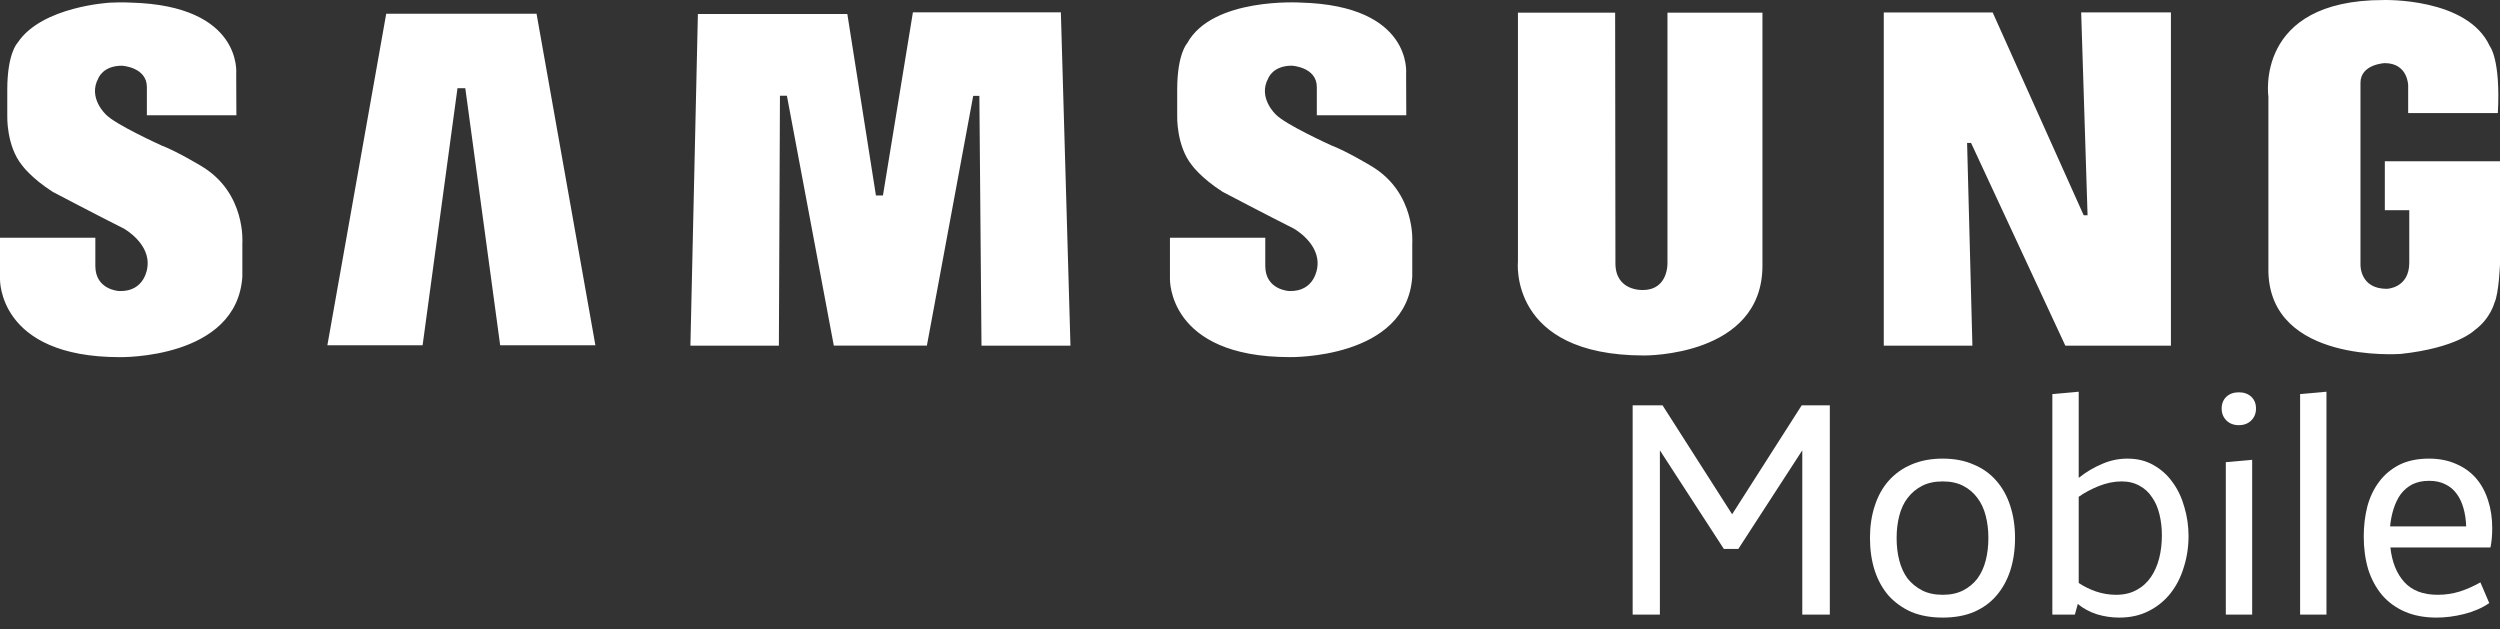 <svg width="147" height="37" viewBox="0 0 147 37" fill="none" xmlns="http://www.w3.org/2000/svg">
<rect x="0" y="0" width="147" height="37" fill="#333333" stroke="none"/>
<path d="M107.593 36.14H105.974V26.48L102.214 32.276H101.361L97.601 26.48V36.14H96V23.834H97.758L101.849 30.239L105.939 23.834H107.593V36.14Z" fill="white"/>
<path d="M115.438 34.713C115.774 34.539 116.053 34.307 116.273 34.017C116.494 33.715 116.656 33.361 116.76 32.955C116.865 32.549 116.917 32.108 116.917 31.632C116.917 31.168 116.865 30.733 116.76 30.326C116.656 29.92 116.494 29.572 116.273 29.282C116.053 28.98 115.774 28.742 115.438 28.568C115.101 28.394 114.701 28.307 114.236 28.307C113.761 28.307 113.354 28.394 113.018 28.568C112.681 28.742 112.397 28.98 112.165 29.282C111.945 29.572 111.782 29.92 111.678 30.326C111.573 30.733 111.521 31.168 111.521 31.632C111.521 32.108 111.573 32.549 111.678 32.955C111.782 33.361 111.945 33.715 112.165 34.017C112.397 34.307 112.681 34.539 113.018 34.713C113.354 34.887 113.761 34.974 114.236 34.974C114.701 34.974 115.101 34.887 115.438 34.713ZM117.387 35.026C117.039 35.432 116.598 35.752 116.064 35.984C115.542 36.204 114.933 36.314 114.236 36.314C113.54 36.314 112.925 36.204 112.391 35.984C111.869 35.752 111.422 35.432 111.051 35.026C110.691 34.608 110.419 34.115 110.233 33.547C110.047 32.967 109.954 32.328 109.954 31.632C109.954 30.947 110.047 30.321 110.233 29.752C110.419 29.172 110.691 28.679 111.051 28.272C111.422 27.855 111.869 27.535 112.391 27.315C112.925 27.083 113.54 26.967 114.236 26.967C114.921 26.967 115.525 27.083 116.047 27.315C116.581 27.535 117.027 27.855 117.387 28.272C117.747 28.679 118.02 29.172 118.205 29.752C118.391 30.321 118.484 30.947 118.484 31.632C118.484 32.328 118.391 32.967 118.205 33.547C118.02 34.115 117.747 34.608 117.387 35.026Z" fill="white"/>
<path d="M122.001 36.14H120.678V23.172L122.228 23.033V28.098C122.669 27.75 123.127 27.477 123.603 27.28C124.078 27.071 124.577 26.967 125.1 26.967C125.68 26.967 126.191 27.095 126.631 27.35C127.084 27.605 127.461 27.948 127.763 28.377C128.065 28.795 128.291 29.276 128.442 29.822C128.604 30.367 128.686 30.93 128.686 31.51C128.686 32.16 128.593 32.775 128.407 33.355C128.233 33.935 127.972 34.446 127.624 34.887C127.276 35.328 126.846 35.676 126.336 35.931C125.837 36.187 125.262 36.314 124.612 36.314C124.171 36.314 123.736 36.251 123.307 36.123C122.877 35.984 122.5 35.781 122.175 35.514L122.001 36.14ZM122.228 34.278C122.541 34.487 122.883 34.655 123.255 34.783C123.638 34.91 124.026 34.974 124.421 34.974C124.885 34.974 125.285 34.881 125.622 34.696C125.97 34.51 126.254 34.255 126.475 33.93C126.695 33.605 126.858 33.233 126.962 32.816C127.067 32.398 127.119 31.951 127.119 31.475C127.119 31.046 127.072 30.64 126.98 30.257C126.887 29.862 126.742 29.526 126.544 29.247C126.359 28.957 126.115 28.731 125.813 28.568C125.512 28.394 125.158 28.307 124.752 28.307C124.311 28.307 123.858 28.4 123.394 28.586C122.941 28.771 122.552 28.98 122.228 29.212V34.278Z" fill="white"/>
<path d="M132.427 36.14H130.878V27.176L132.427 27.037V36.14ZM132.653 24.025C132.653 24.304 132.56 24.536 132.375 24.721C132.189 24.907 131.945 25 131.644 25C131.342 25 131.098 24.907 130.912 24.721C130.727 24.536 130.634 24.304 130.634 24.025C130.634 23.735 130.727 23.503 130.912 23.329C131.098 23.155 131.342 23.068 131.644 23.068C131.945 23.068 132.189 23.155 132.375 23.329C132.56 23.503 132.653 23.735 132.653 24.025Z" fill="white"/>
<path d="M136.796 36.14H135.246V23.172L136.796 23.033V36.14Z" fill="white"/>
<path d="M146.369 35.462C145.94 35.752 145.446 35.966 144.889 36.105C144.332 36.245 143.793 36.314 143.271 36.314C142.563 36.314 141.942 36.198 141.408 35.966C140.874 35.734 140.427 35.409 140.068 34.992C139.708 34.562 139.435 34.057 139.25 33.477C139.076 32.885 138.988 32.241 138.988 31.545C138.988 30.93 139.058 30.344 139.197 29.787C139.348 29.23 139.58 28.742 139.894 28.325C140.207 27.907 140.602 27.576 141.077 27.332C141.565 27.089 142.145 26.967 142.818 26.967C143.421 26.967 143.955 27.071 144.419 27.28C144.884 27.477 145.272 27.756 145.586 28.116C145.899 28.476 146.137 28.911 146.299 29.421C146.462 29.92 146.543 30.466 146.543 31.058C146.543 31.487 146.508 31.864 146.439 32.189H140.555C140.648 33.048 140.921 33.727 141.373 34.226C141.826 34.725 142.481 34.974 143.34 34.974C143.781 34.974 144.211 34.91 144.628 34.783C145.058 34.643 145.464 34.464 145.847 34.243L146.369 35.462ZM145.011 30.953C145 30.57 144.947 30.216 144.855 29.891C144.762 29.555 144.628 29.27 144.454 29.038C144.28 28.795 144.06 28.609 143.793 28.481C143.526 28.342 143.207 28.272 142.835 28.272C142.452 28.272 142.122 28.342 141.843 28.481C141.576 28.621 141.35 28.812 141.164 29.056C140.99 29.299 140.851 29.584 140.747 29.909C140.642 30.234 140.573 30.582 140.538 30.953H145.011Z" fill="white"/>
<path fill-rule="evenodd" clip-rule="evenodd" d="M80.609 9.751C80.609 9.751 79.179 8.889 78.295 8.555C78.295 8.555 75.557 7.317 75.014 6.728C75.014 6.728 73.947 5.747 74.572 4.607C74.572 4.607 74.834 3.862 75.961 3.862C75.961 3.862 77.429 3.941 77.429 5.118V6.778H82.689L82.68 4.333C82.68 4.333 83.084 0.328 76.484 0.152C76.484 0.152 71.293 -0.181 69.804 2.547C69.804 2.547 69.219 3.156 69.219 5.275V6.807C69.219 6.807 69.16 8.574 70.084 9.712C70.084 9.712 70.607 10.459 71.895 11.282C71.895 11.282 74.511 12.656 76.08 13.443C76.08 13.443 77.665 14.325 77.456 15.729C77.456 15.729 77.327 17.171 75.797 17.112C75.797 17.112 74.398 17.052 74.398 15.637V13.978H68.793V16.388C68.793 16.388 68.636 20.998 75.838 20.998C75.838 20.998 82.72 21.134 83.041 16.267V14.305C83.041 14.305 83.284 11.322 80.609 9.751ZM53.679 0.726L51.917 11.495H51.505L49.823 0.822H41.036L40.596 20.325H45.798L45.861 5.631H46.27L49.028 20.322H54.501L57.224 5.636H57.587L57.712 20.325H62.943L62.379 0.726H53.679ZM22.71 0.807L19.249 20.302H24.849L26.9 5.187H27.36L29.41 20.302H35.009L31.549 0.807H22.71ZM140.228 9.483V12.359H141.665V15.446C141.665 16.955 140.343 16.983 140.343 16.983C138.735 16.983 138.796 15.549 138.796 15.549V4.871C138.796 3.771 140.222 3.712 140.222 3.712C141.591 3.712 141.6 5.024 141.6 5.024V6.647H146.873C147.046 3.478 146.398 2.711 146.398 2.711C145.09 -0.155 140.142 0.002 140.142 0.002C132.538 0.002 133.382 5.694 133.382 5.694V16.019C133.545 21.358 141.038 20.815 141.165 20.811C144.497 20.451 145.504 19.417 145.504 19.417C146.43 18.746 146.669 17.816 146.669 17.816C146.934 17.274 147 15.549 147 15.549V9.483H140.228ZM122.749 12.656H122.52L117.169 0.731H110.766V20.326H115.977L115.665 8.403H115.898L121.442 20.326H127.65V0.729H122.373L122.749 12.656ZM98.047 15.444C98.047 15.444 98.122 17.052 96.594 17.052C96.594 17.052 94.987 17.137 94.987 15.484L94.97 0.743H89.255V15.367C89.255 15.367 88.668 20.902 96.674 20.902C96.674 20.902 103.632 20.983 103.632 15.621V0.744H98.047V15.444ZM11.814 9.751C11.814 9.751 10.386 8.889 9.501 8.556C9.501 8.556 6.765 7.319 6.222 6.729C6.222 6.729 5.155 5.746 5.781 4.609C5.781 4.609 6.041 3.864 7.168 3.864C7.168 3.864 8.636 3.942 8.636 5.119V6.779H13.899L13.889 4.333C13.889 4.333 14.29 0.328 7.692 0.153C7.692 0.153 7.195 0.121 6.466 0.157C6.466 0.157 2.469 0.367 1.04 2.506C1.031 2.522 1.019 2.534 1.011 2.548C1.011 2.548 0.428 3.156 0.428 5.276V6.808C0.428 6.808 0.367 8.574 1.293 9.713C1.293 9.713 1.816 10.459 3.104 11.283C3.104 11.283 5.718 12.657 7.288 13.444C7.288 13.444 8.874 14.324 8.664 15.73C8.664 15.73 8.535 17.172 7.005 17.113C7.005 17.113 5.606 17.052 5.606 15.638V13.978H0V16.39C0 16.39 -0.157 21 7.046 21C7.046 21 13.926 21.136 14.25 16.269V14.308C14.25 14.308 14.49 11.322 11.814 9.751Z" fill="white"/>
</svg>
